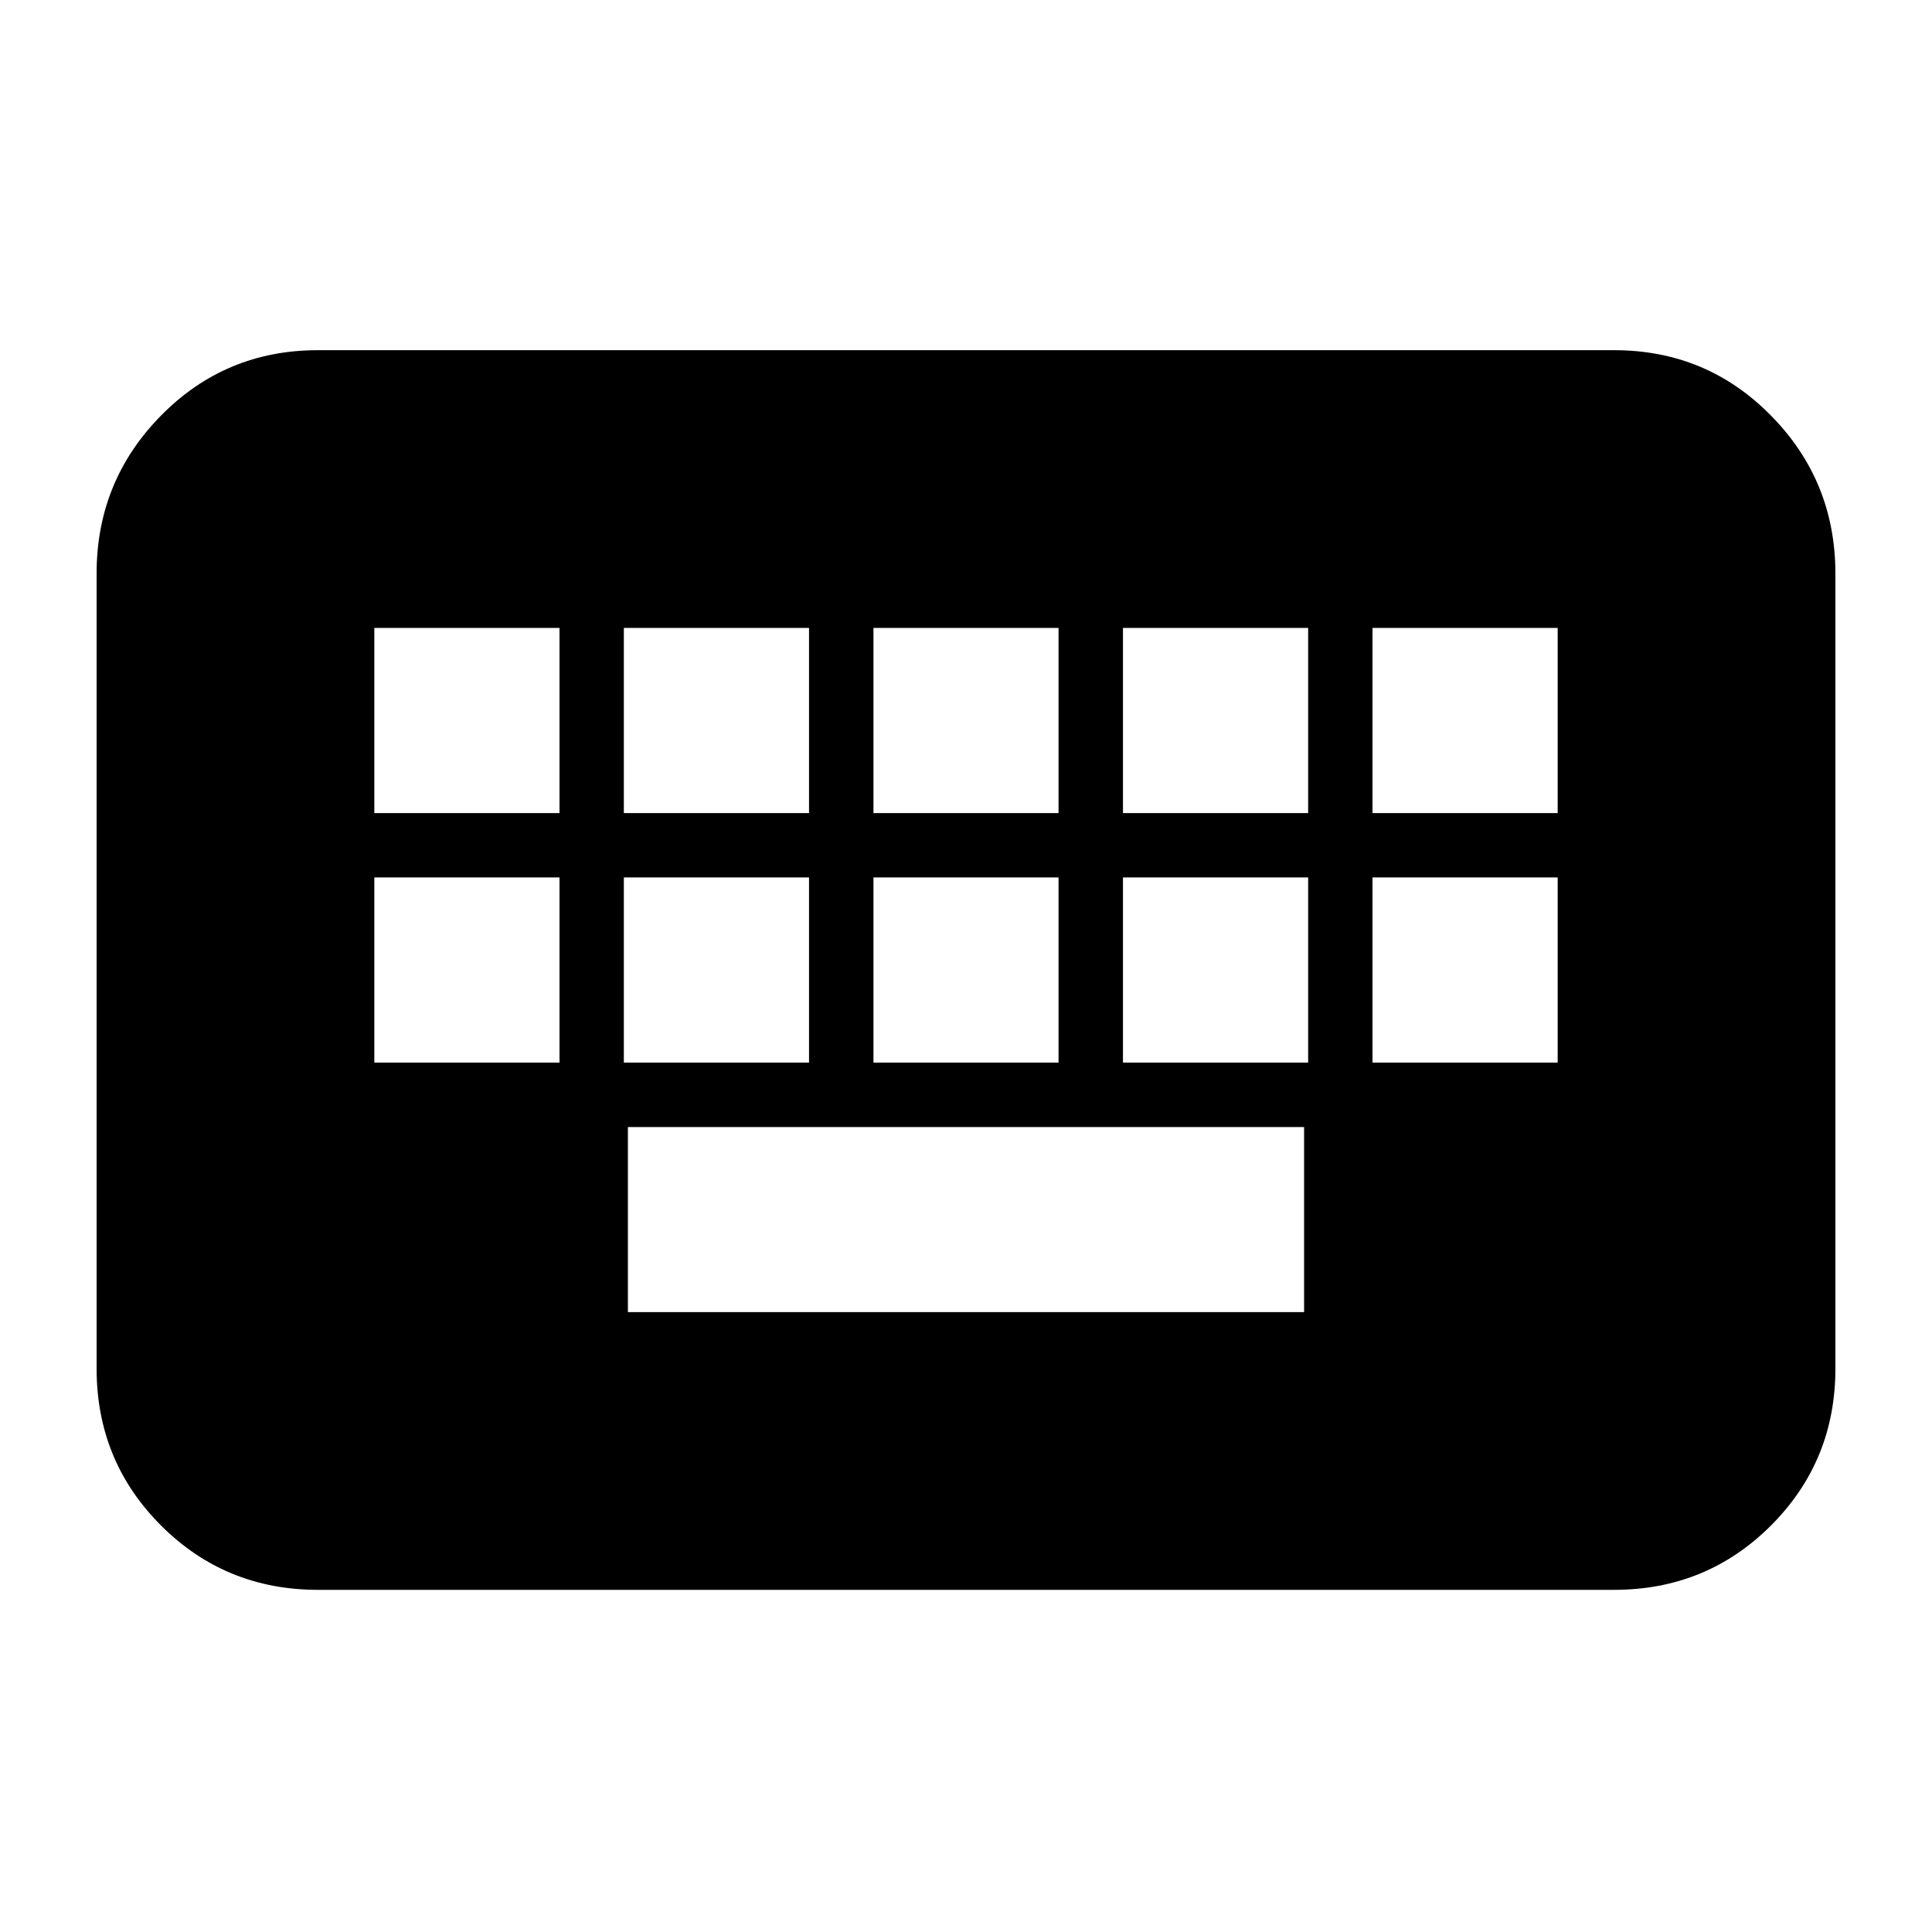 <svg xmlns="http://www.w3.org/2000/svg" height="20" width="20"><path d="M3.292 16.458q-.959 0-1.625-.666Q1 15.125 1 14.167V5.938q0-.959.667-1.636.666-.677 1.625-.677h13.416q.959 0 1.625.677.667.677.667 1.636v8.229q0 .958-.667 1.625-.666.666-1.625.666Zm5.75-8.041h1.916V6.5H9.042Zm0 2.583h1.916V9.083H9.042ZM6.458 8.417h1.917V6.5H6.458Zm0 2.583h1.917V9.083H6.458Zm-2.583 0h1.917V9.083H3.875Zm0-2.583h1.917V6.5H3.875ZM6.5 13.583h7v-1.916h-7ZM11.625 11h1.917V9.083h-1.917Zm0-2.583h1.917V6.5h-1.917ZM14.208 11h1.917V9.083h-1.917Zm0-2.583h1.917V6.5h-1.917Z"/></svg>